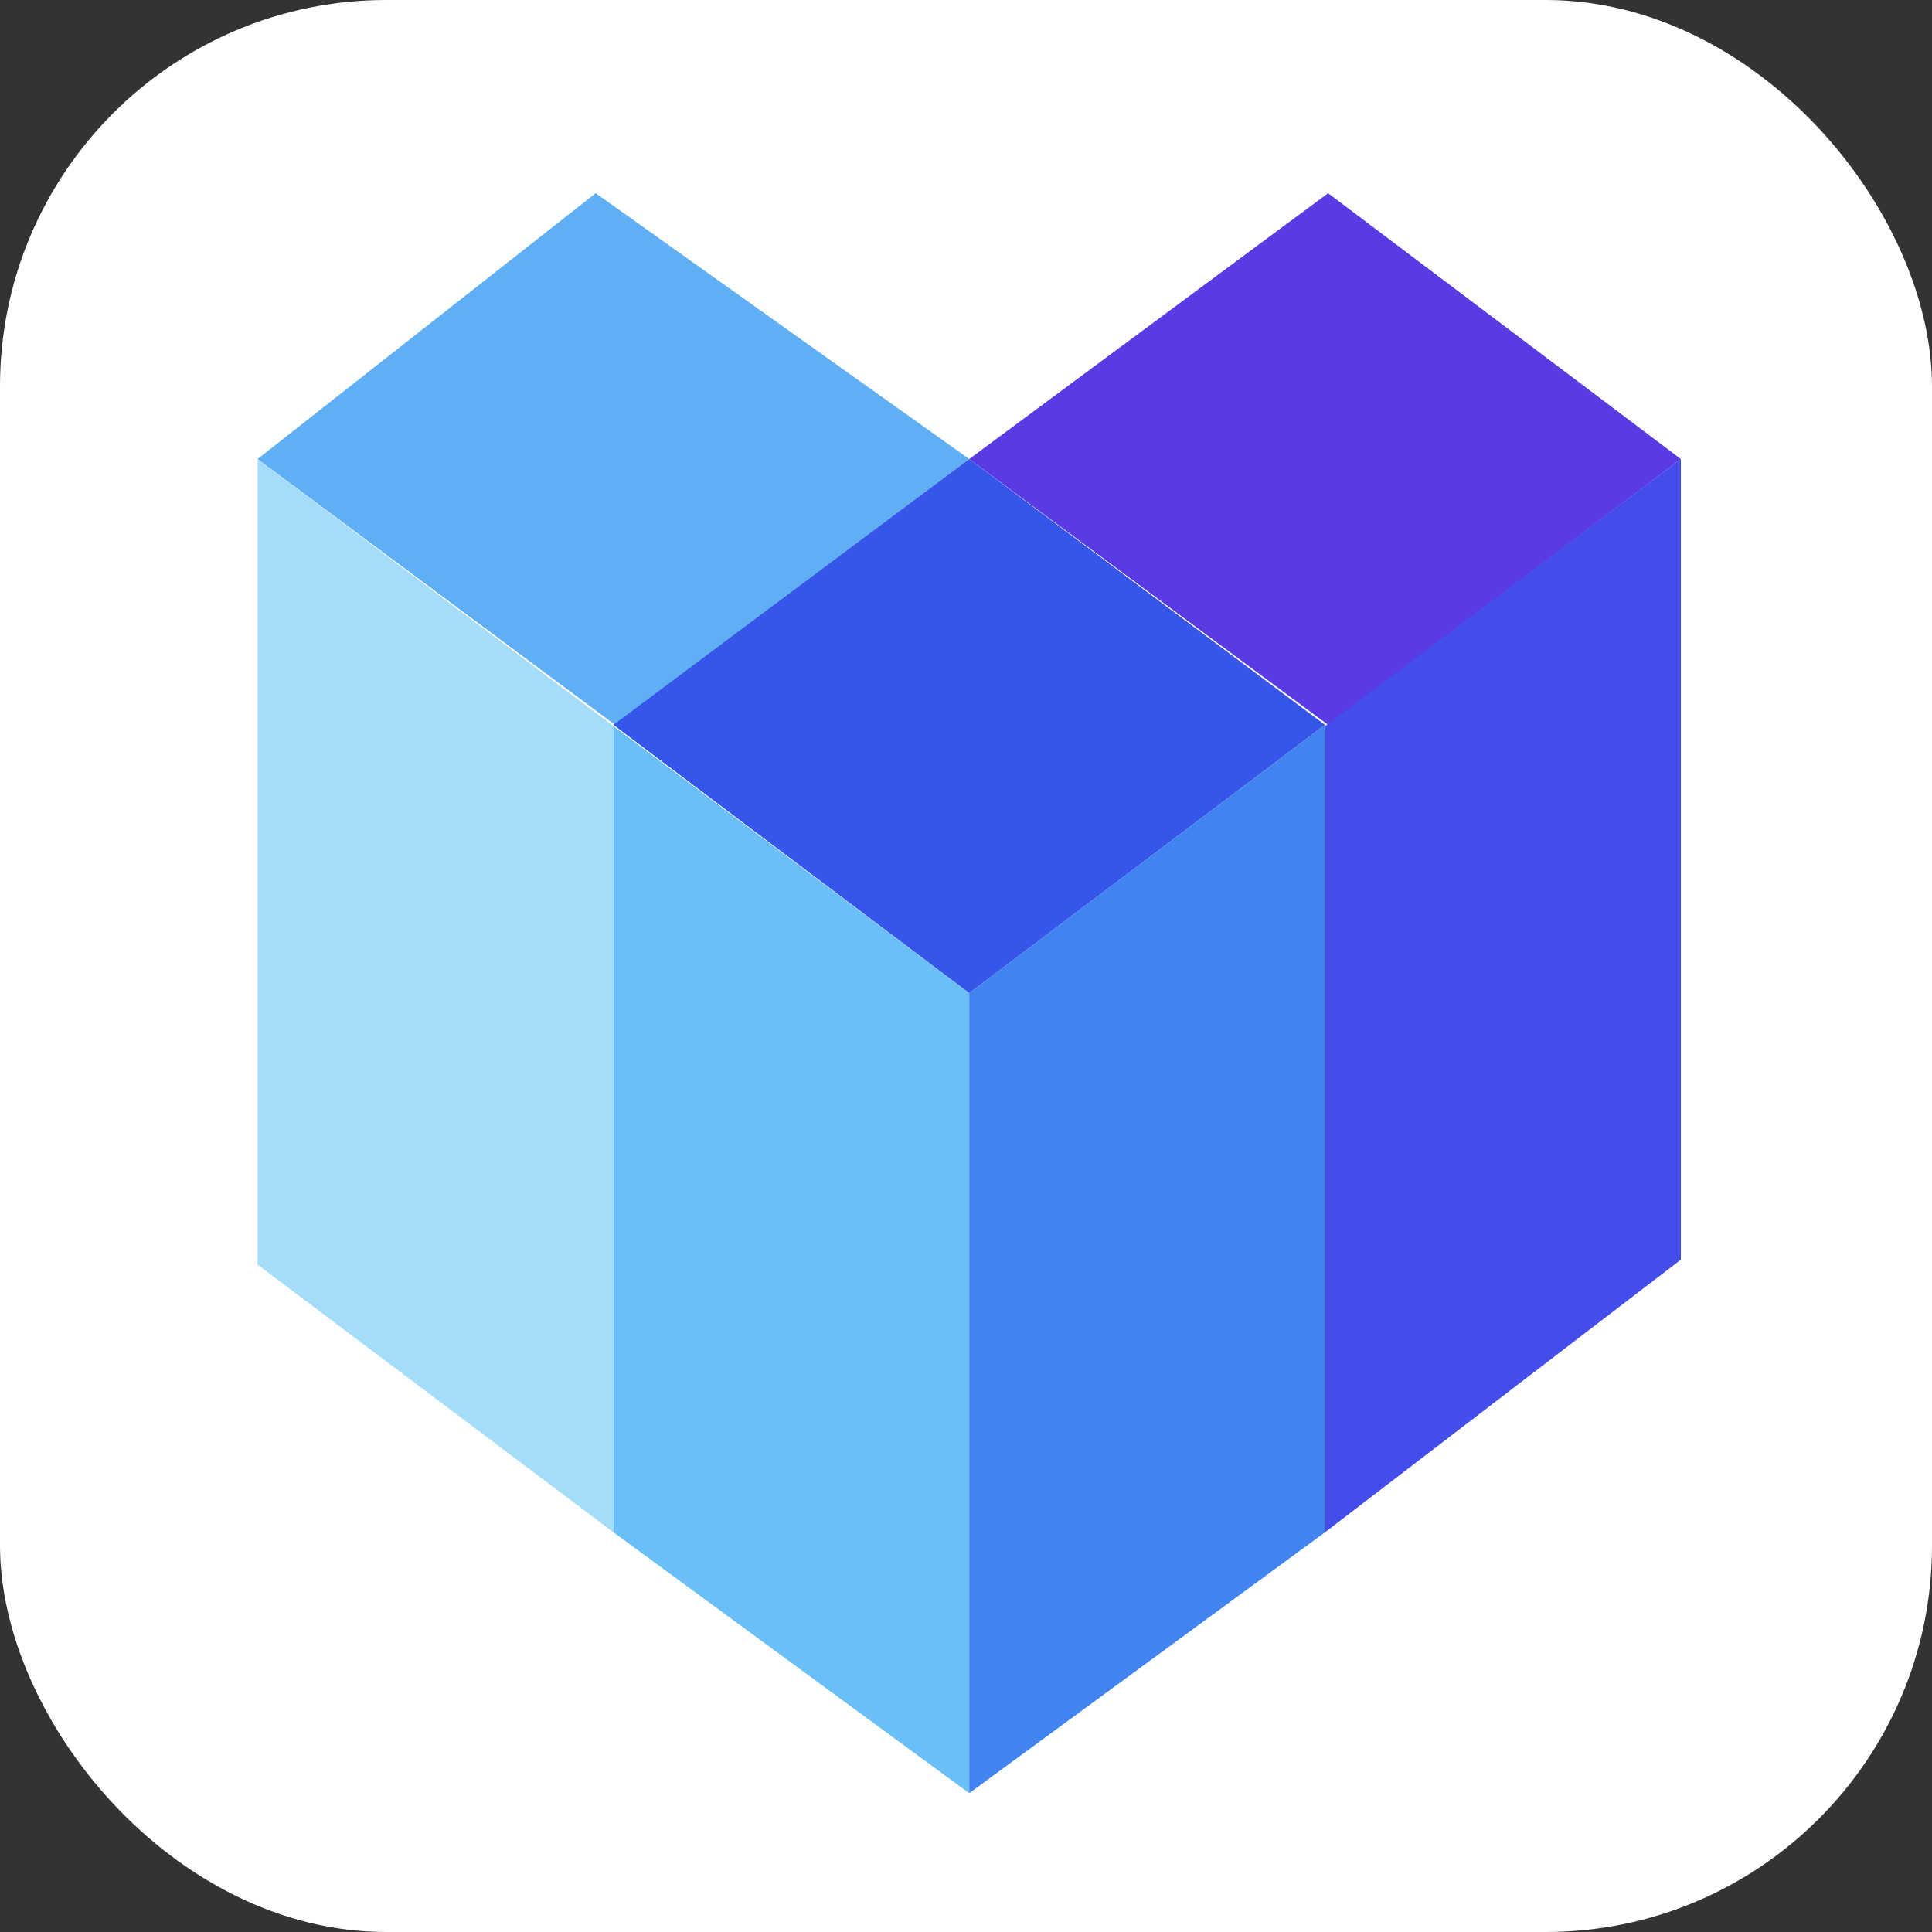 <?xml version="1.0" encoding="UTF-8"?>
<svg width="60px" height="60px" viewBox="0 0 60 60" version="1.1" xmlns="http://www.w3.org/2000/svg" xmlns:xlink="http://www.w3.org/1999/xlink">
    <rect x="0" y="0" width="60" height="60" fill="#333333" stroke="none"/>
    <!-- Generator: Sketch 57.1 (83088) - https://sketch.com -->
    <title>docsite</title>
    <desc>Created with Sketch.</desc>
    <g id="Page-1" stroke="none" stroke-width="1" fill="none" fill-rule="evenodd">
        <g id="docsite-logo-radius" transform="translate(-6, -6)">
            <g id="docsite" transform="translate(6, 6)">
                <rect id="Rectangle" fill="#FFFFFF" x="0" y="0" width="60" height="60" rx="12"></rect>
                <polygon id="Path" fill="#60AEF3" points="18.5 6 30.1 14.256 19.103 22.512 8 14.256"></polygon>
                <polygon id="Path-2" fill="#593AE3" points="41.246 6 52.2 14.256 41.246 22.512 30.1 14.256"></polygon>
                <polygon id="Path-3" fill="#3656E9" points="19.05 22.512 30.1 30.844 41.15 22.512 30.1 14.256"></polygon>
                <polygon id="Path-8" fill="#A5DCFA" points="8 14.256 8 39.275 19.05 47.586 19.05 22.55"></polygon>
                <polygon id="Path-9" fill="#69BFF6" points="19.05 22.55 30.1 30.844 30.1 55.689 19.05 47.586"></polygon>
                <path d="M30.1,30.844 L41.15,22.512" id="Path-12"></path>
                <polygon id="Path-13" fill="#4184EF" points="30.1 30.844 41.15 22.512 41.15 47.586 30.1 55.689"></polygon>
                <polygon id="Path-14" fill="#444CE9" points="41.15 22.55 52.2 14.256 52.2 39.12 41.15 47.586"></polygon>
            </g>
        </g>
    </g>
</svg>
